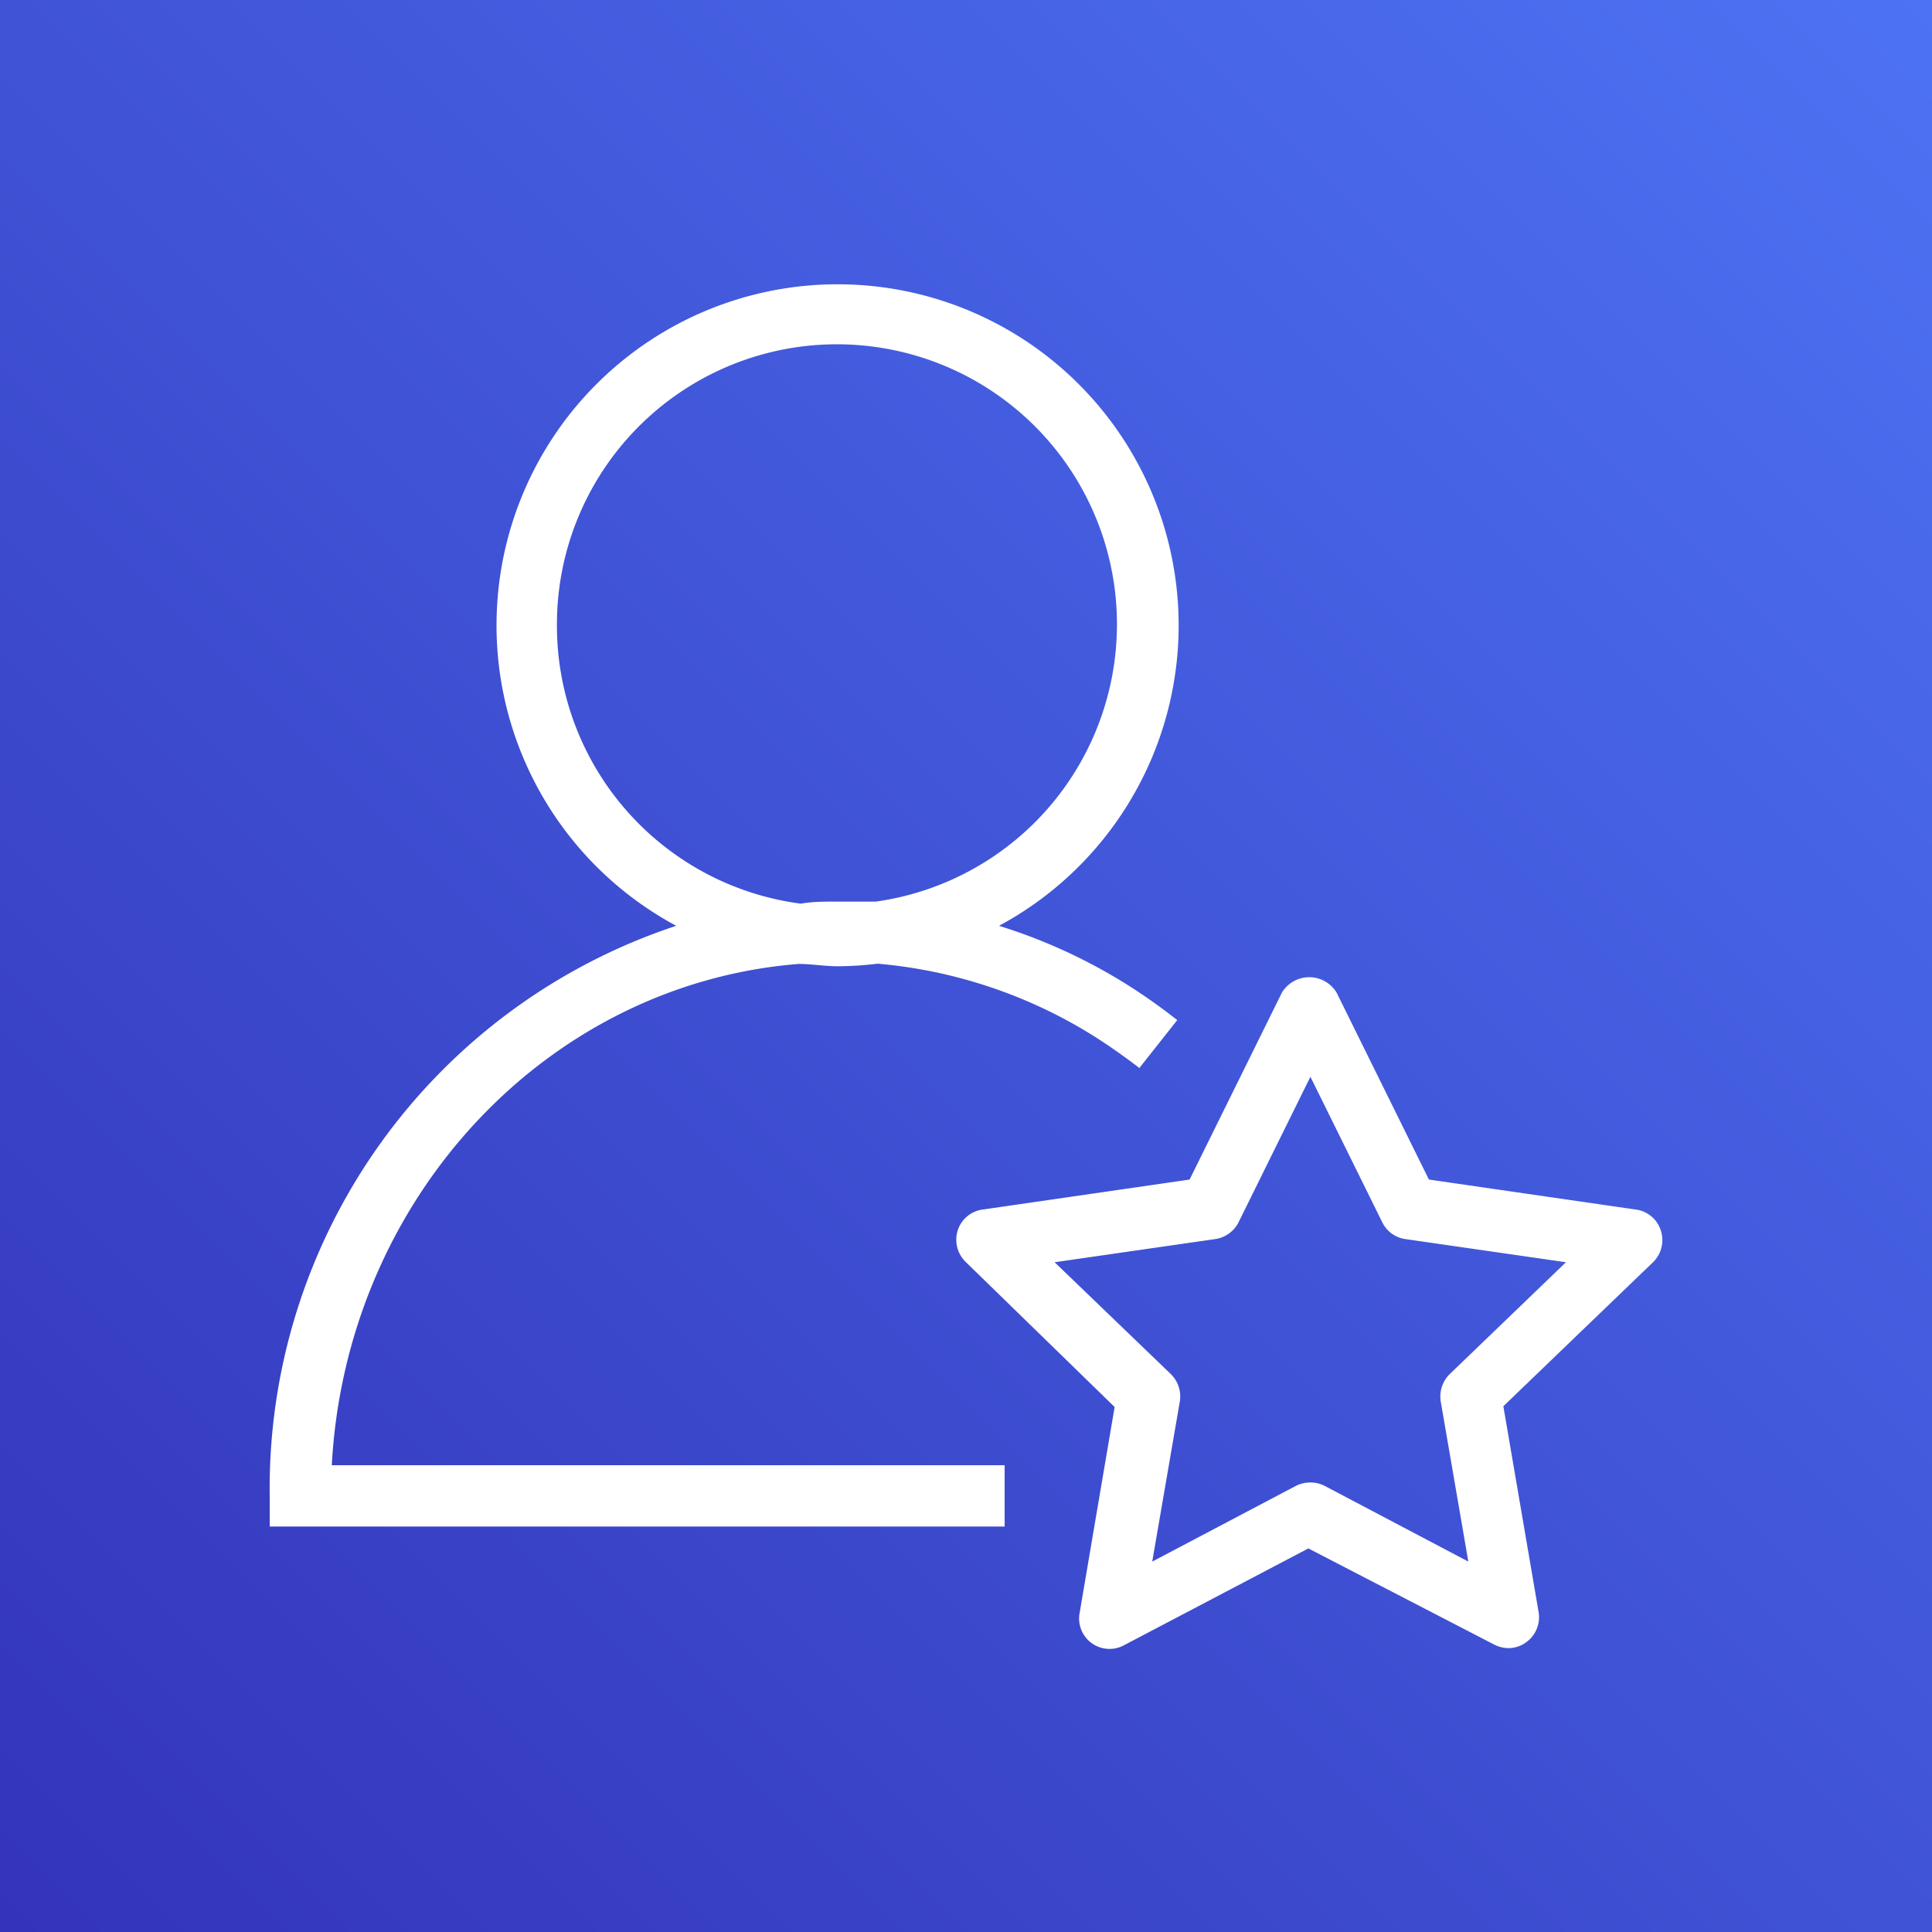 <svg xmlns="http://www.w3.org/2000/svg" xmlns:xlink="http://www.w3.org/1999/xlink" width="75" height="75" viewBox="0 0 75 75"><rect x="0" y="0" width="75" height="75" fill="#333333" stroke="none"/><defs><linearGradient id="Blue_Gradient" x1="-20.83" y1="131.69" x2="-20.83" y2="-18.31" gradientTransform="translate(92.31 12.14) rotate(45)" gradientUnits="userSpaceOnUse"><stop offset="0" stop-color="#2e27ad"/><stop offset="1" stop-color="#527fff"/></linearGradient></defs><g><rect data-name="Green Gradient" width="75" height="75" style="fill:url(#Blue_Gradient)"/><path data-name="48x" d="M31,37.42c.5,0,1,.09,1.53.09a13.13,13.13,0,0,0,1.54-.1,18.88,18.88,0,0,1,8.44,2.84c.58.37,1.16.78,1.72,1.21l1.47-1.86a22.35,22.35,0,0,0-1.92-1.36,21.13,21.13,0,0,0-5-2.3,13.24,13.24,0,1,0-12.53,0A23,23,0,0,0,10.47,58.07v1.19H39V56.88H12.88C13.44,46.53,21.22,38.2,31,37.42ZM21.62,24.27A10.87,10.87,0,1,1,34,35Q33.22,35,32.45,35c-.46,0-.91,0-1.36.08A10.88,10.88,0,0,1,21.62,24.27ZM64.47,47.76a1.18,1.18,0,0,0-1-.81l-8-1.16-3.58-7.25a1.24,1.24,0,0,0-2.13,0l-3.58,7.25-8,1.16a1.18,1.18,0,0,0-1,.81,1.2,1.2,0,0,0,.3,1.22l5.79,5.64-1.36,8a1.18,1.18,0,0,0,1.72,1.25l7.16-3.76L58,63.84a1.25,1.25,0,0,0,.55.14,1.17,1.17,0,0,0,.7-.23,1.2,1.2,0,0,0,.48-1.16l-1.37-8L64.17,49A1.2,1.2,0,0,0,64.47,47.76Zm-8.2,5.59a1.22,1.22,0,0,0-.34,1.06L57,60.62l-5.58-2.94a1.2,1.2,0,0,0-.55-.13,1.24,1.24,0,0,0-.56.13l-5.58,2.94,1.07-6.21a1.22,1.22,0,0,0-.34-1.06L40.94,49l6.24-.9a1.21,1.21,0,0,0,.9-.65l2.79-5.65,2.79,5.65a1.18,1.18,0,0,0,.89.65l6.24.9Z" style="fill:#fff"/></g></svg>